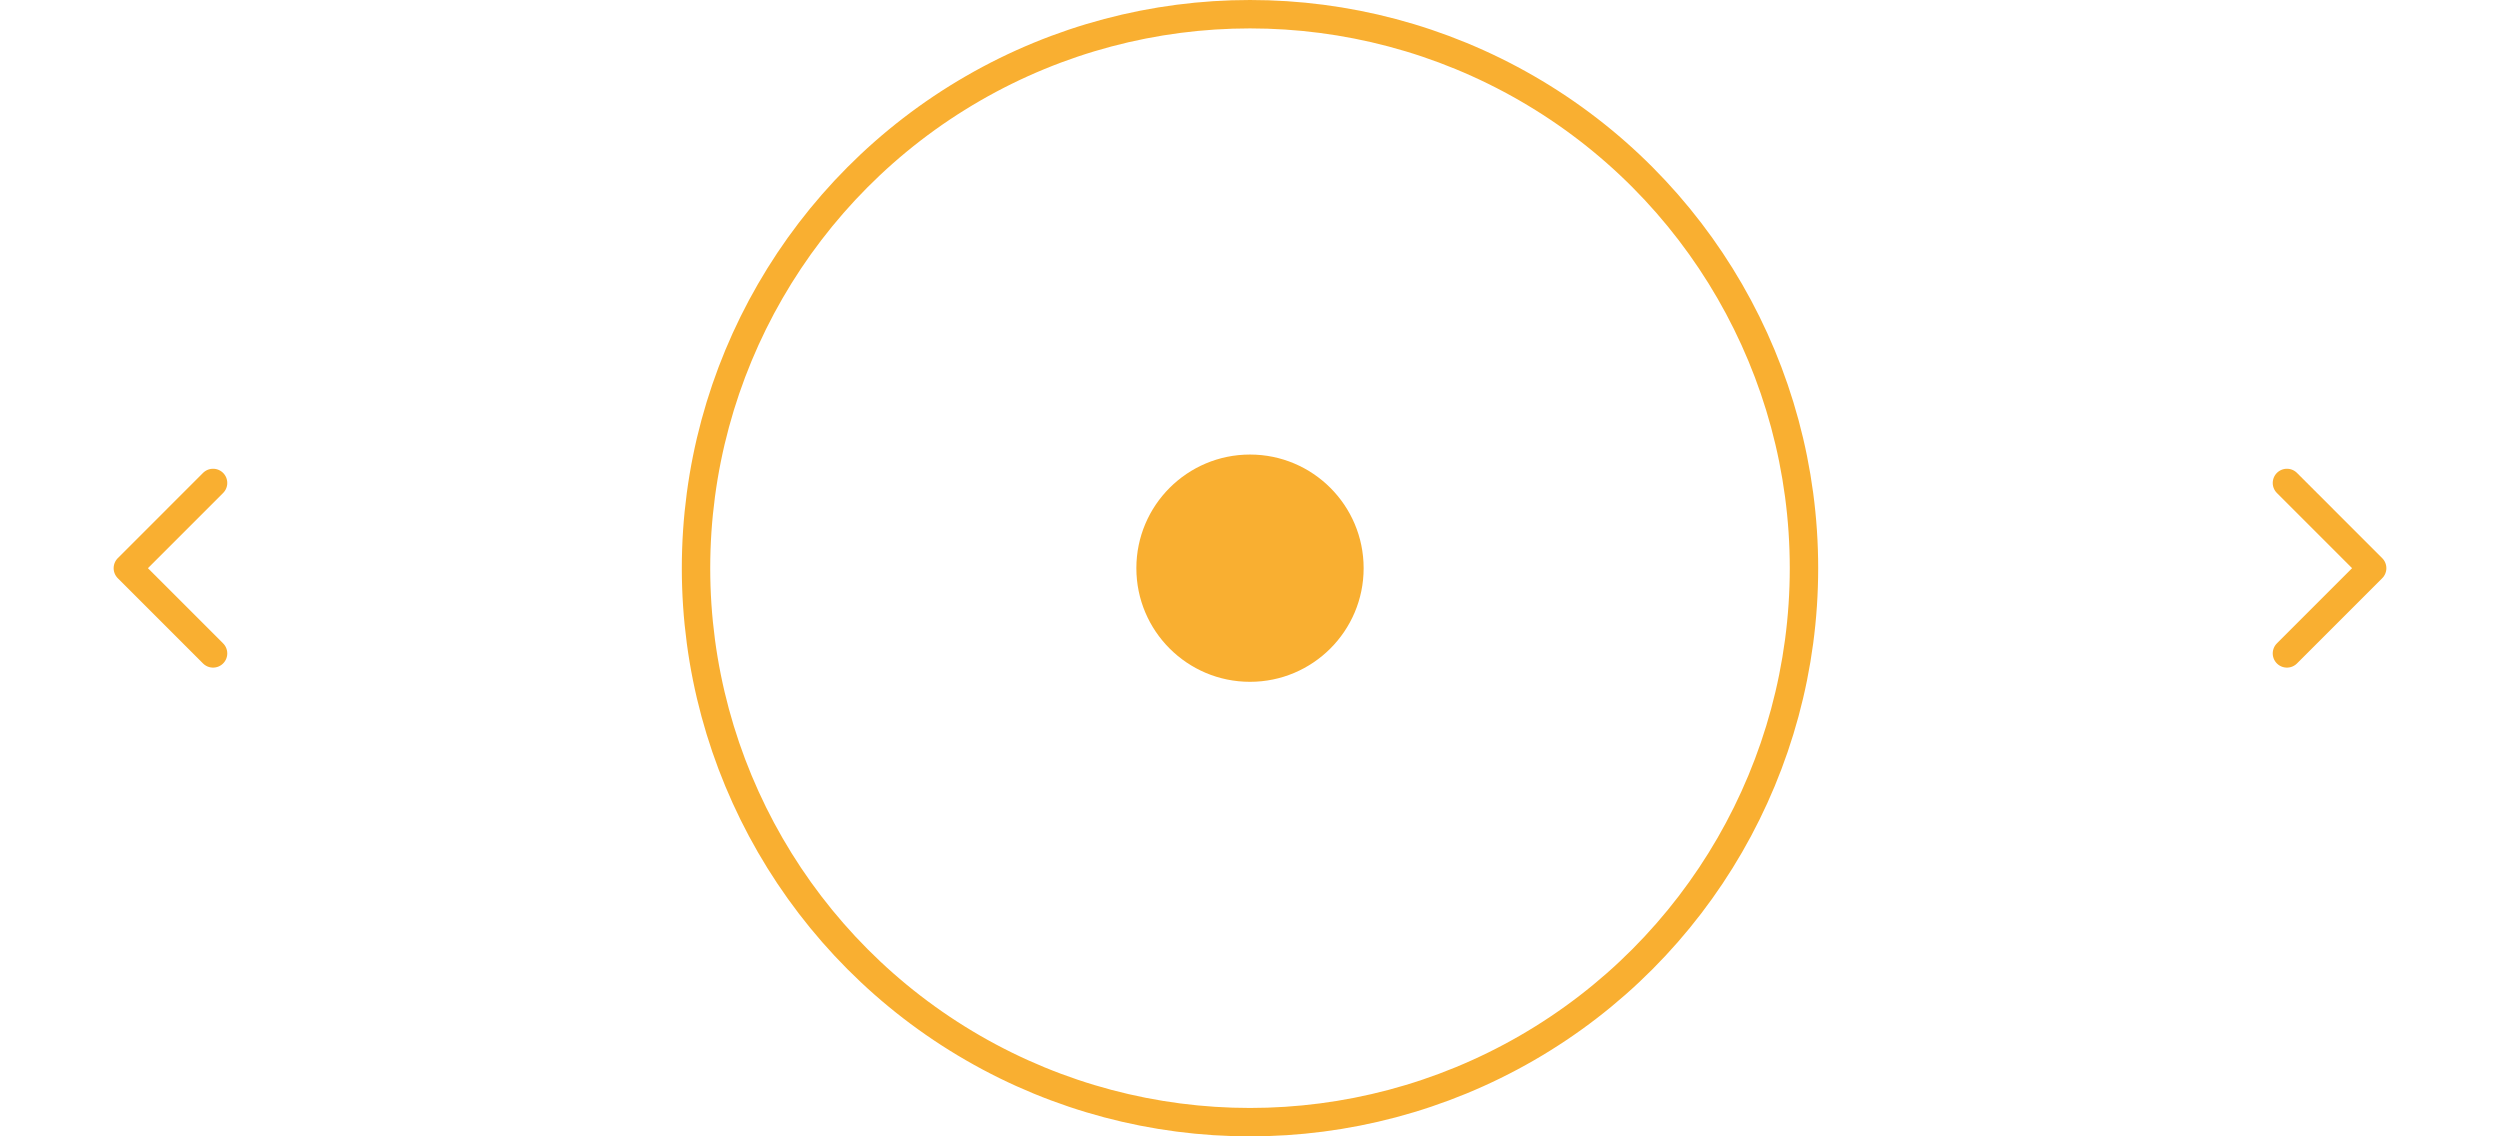 <svg width="176" height="80" viewBox="0 0 176 80" fill="none" xmlns="http://www.w3.org/2000/svg">
<path d="M15 46L9 40L15 34" stroke="#F9AF31" stroke-width="2" stroke-linecap="round" stroke-linejoin="round"/>
<circle cx="88" cy="40" r="8" fill="#F9AF31"/>
<circle cx="88" cy="40" r="39" stroke="#F9AF31" stroke-width="2"/>
<path d="M161 46L167 40L161 34" stroke="#F9AF31" stroke-width="2" stroke-linecap="round" stroke-linejoin="round"/>
</svg>
